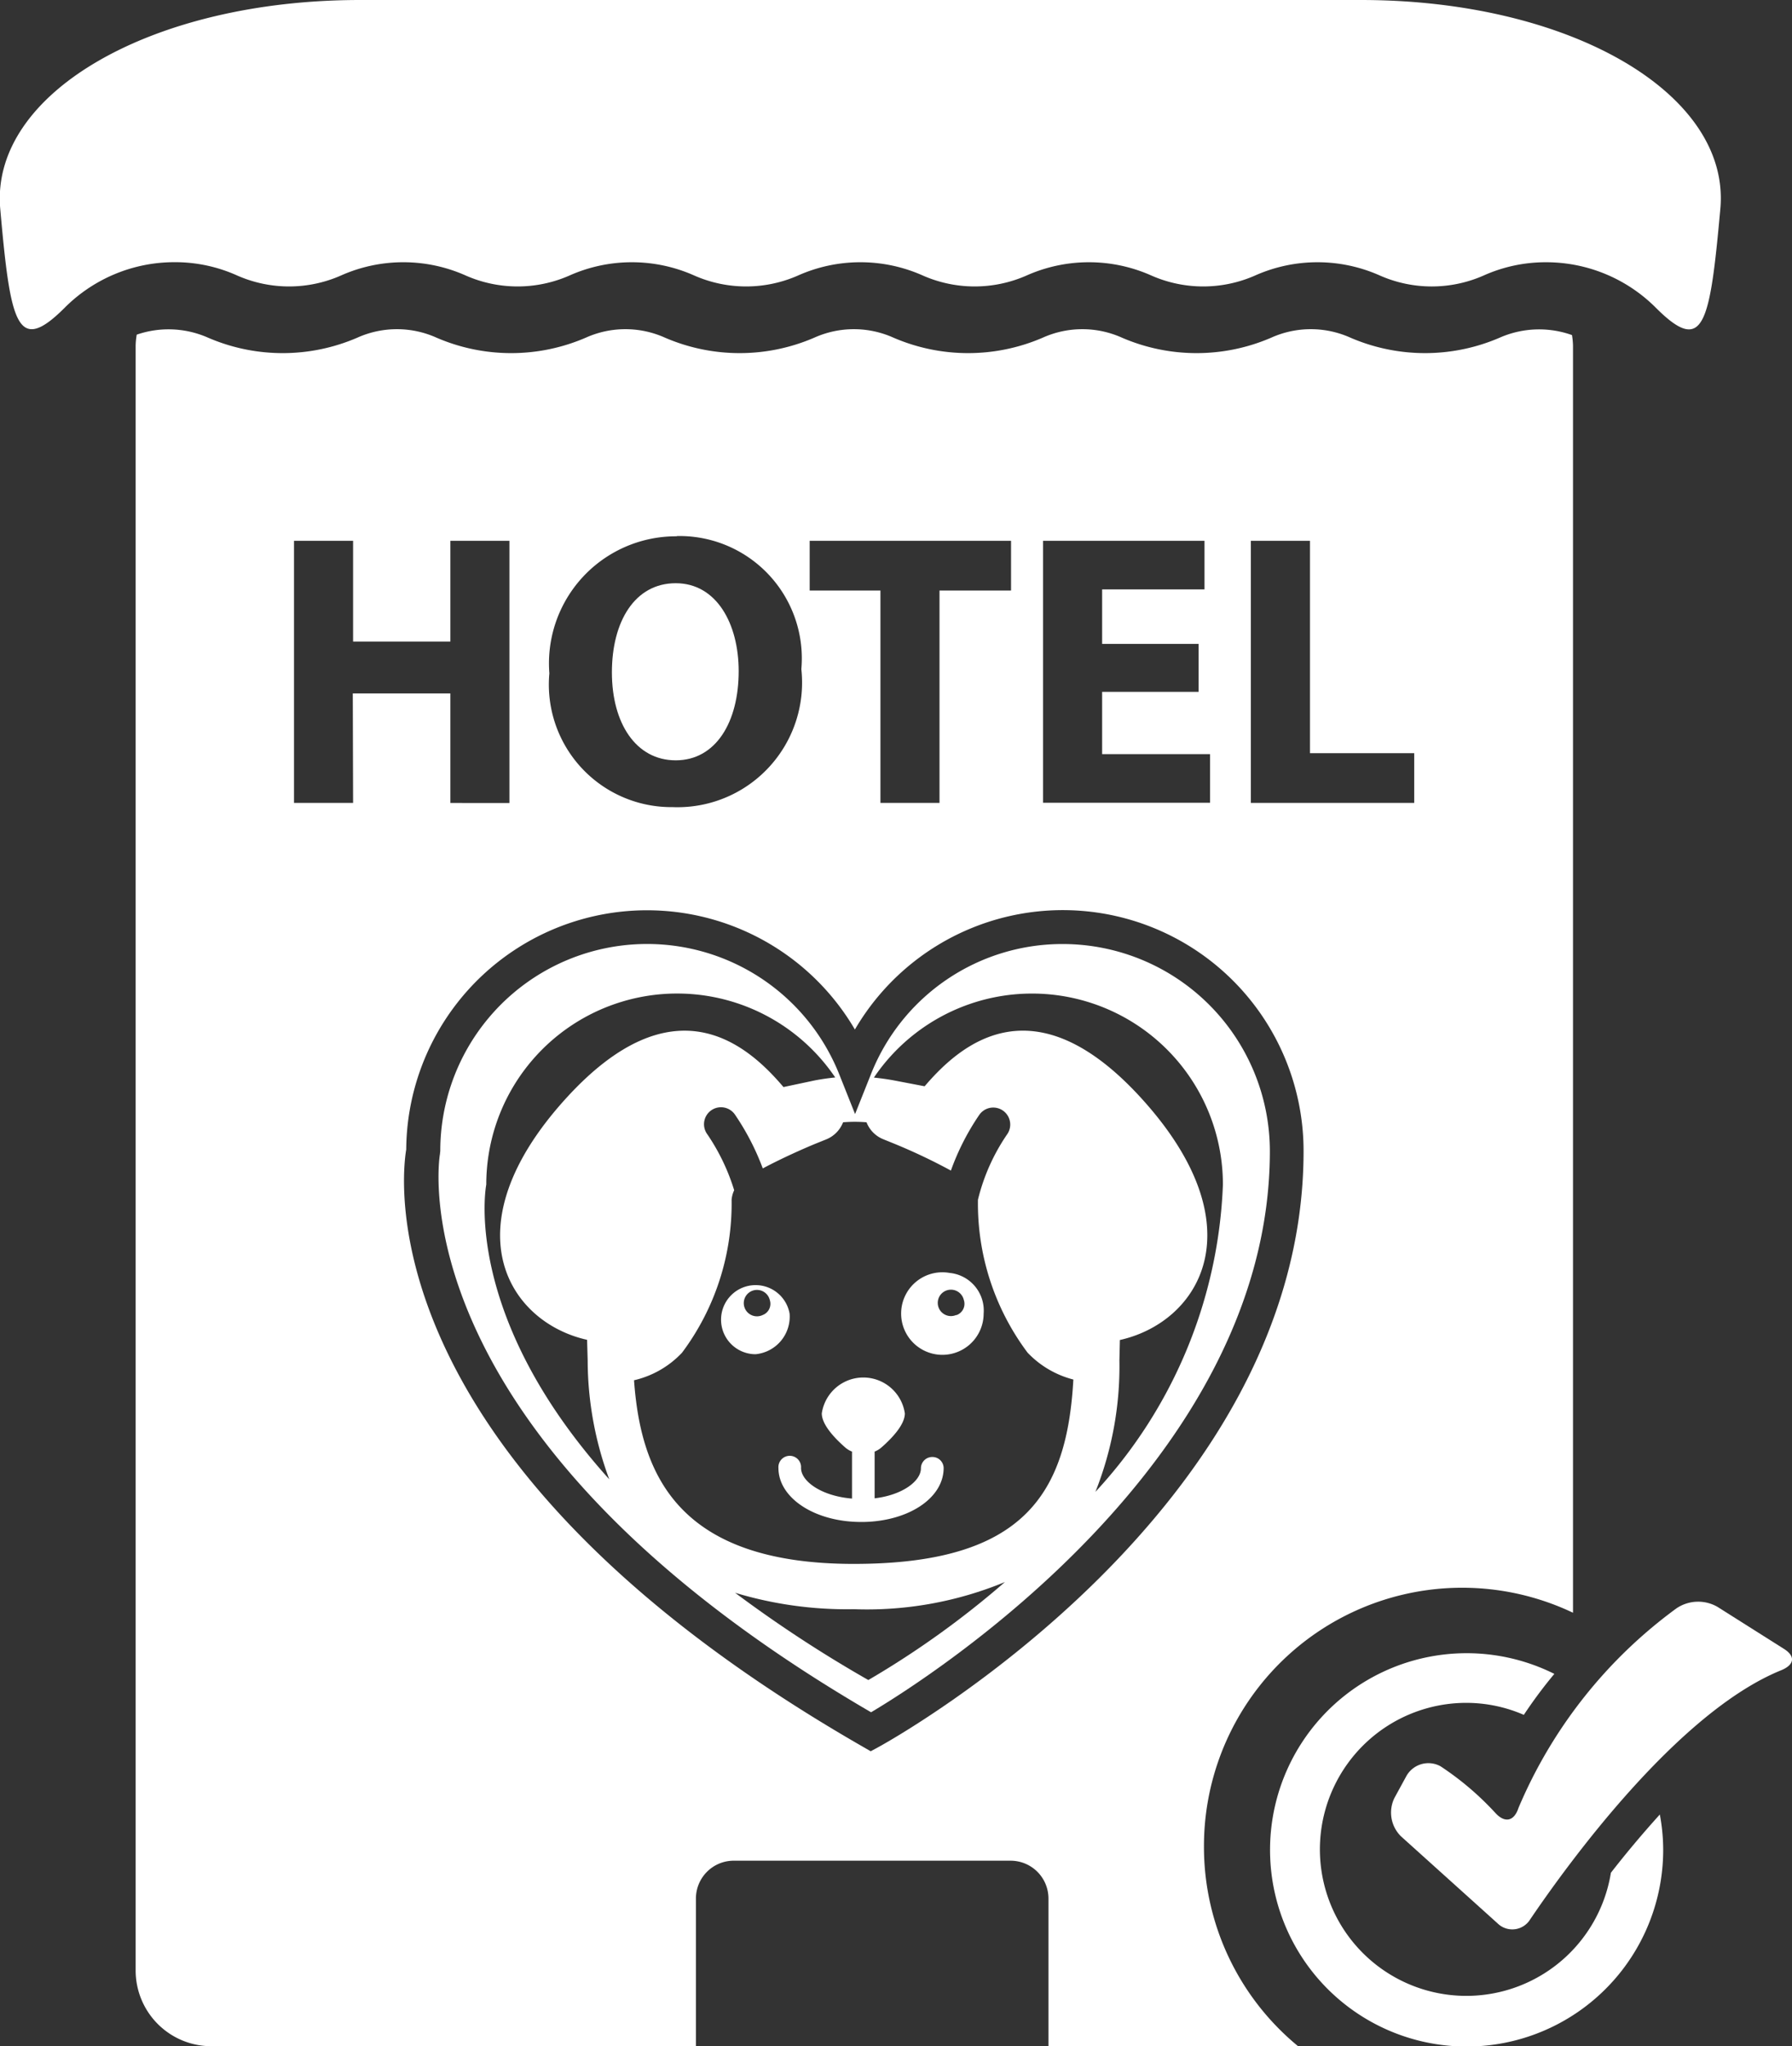 <svg id="pets-hotel-sign" xmlns="http://www.w3.org/2000/svg" width="29.883" height="34.106" viewBox="0 0 29.883 34.106">
  <rect x="0" y="0" width="29.883" height="34.106" fill="#333333" stroke="none"/>
  <g id="Group_10" data-name="Group 10" transform="translate(0)">
    <path id="Path_15" data-name="Path 15" d="M30.386,4.593a2.145,2.145,0,0,0,1.727,0,2.555,2.555,0,0,1,2.084,0,2.145,2.145,0,0,0,1.727,0,2.556,2.556,0,0,1,2.084,0,2.145,2.145,0,0,0,1.727,0,2.555,2.555,0,0,1,2.084,0,2.145,2.145,0,0,0,1.727,0,2.556,2.556,0,0,1,2.084,0,2.145,2.145,0,0,0,1.727,0,2.556,2.556,0,0,1,2.084,0,2.144,2.144,0,0,0,1.727,0,2.529,2.529,0,0,1,1.042-.222,2.584,2.584,0,0,1,1.832.759c.8.8.9.274,1.075-1.648S52.611,0,49.124,0H32.433c-3.486,0-6.17,1.558-6,3.481s.28,2.443,1.075,1.648a2.585,2.585,0,0,1,1.832-.759A2.517,2.517,0,0,1,30.386,4.593Z" transform="translate(-26.429)" fill="#fff"/>
    <path id="Path_16" data-name="Path 16" d="M191.434,288.59a.189.189,0,0,0-.189.189c0,.213-.307.445-.772.5V288.5a.393.393,0,0,0,.109-.065c.188-.164.395-.386.395-.572a.7.7,0,0,0-1.385,0c0,.185.207.408.395.572a.385.385,0,0,0,.109.065v.783c-.506-.041-.85-.286-.85-.51a.189.189,0,1,0-.377,0c0,.5.605.9,1.378.9h.046c.751-.015,1.331-.4,1.331-.9A.187.187,0,0,0,191.434,288.59Z" transform="translate(-175.888 -264.305)" fill="#fff"/>
    <path id="Path_17" data-name="Path 17" d="M155.21,124.643c.668,0,1.05-.635,1.05-1.486,0-.791-.369-1.466-1.05-1.466s-1.064.636-1.064,1.486S154.548,124.643,155.21,124.643Z" transform="translate(-143.942 -111.97)" fill="#fff"/>
    <path id="Path_18" data-name="Path 18" d="M218.112,265.57a.688.688,0,1,0,.567.677A.63.63,0,0,0,218.112,265.57Zm.112.7a.22.22,0,1,1,.124-.251A.2.2,0,0,1,218.224,266.274Z" transform="translate(-202.276 -244.353)" fill="#fff"/>
    <path id="Path_19" data-name="Path 19" d="M178.189,266.247a.576.576,0,1,0-.567.678A.629.629,0,0,0,178.189,266.247Zm-.454.027a.22.22,0,1,1,.124-.252A.2.2,0,0,1,177.734,266.274Z" transform="translate(-165.022 -244.353)" fill="#fff"/>
    <path id="Path_20" data-name="Path 20" d="M128.341,196.947a3.432,3.432,0,0,0-3.2,2.174l-.263.66-.263-.66a3.449,3.449,0,0,0-6.654,1.276l-.006.055c-.008.045-.778,4.663,7.19,9.3.96-.571,6.65-4.174,6.65-9.353A3.456,3.456,0,0,0,128.341,196.947Zm-9.613,4.009a3.183,3.183,0,0,1,5.819-1.785c-.111.011-.224.027-.34.049l-.523.111c-.615-.725-1.84-1.783-3.637.2-1.936,2.138-.956,3.719.362,4.013l.01.344a5.722,5.722,0,0,0,.36,1.981C118.3,203.115,118.728,200.956,118.728,200.956Zm6.37,8.258a21.53,21.53,0,0,1-2.221-1.454,6.45,6.45,0,0,0,1.979.274,6.027,6.027,0,0,0,2.521-.453A15.04,15.04,0,0,1,125.1,209.214Zm-.243-1.935c-2.934,0-3.551-1.495-3.663-3.061a1.59,1.59,0,0,0,.8-.459,4.145,4.145,0,0,0,.827-2.55.456.456,0,0,1,.043-.158,3.454,3.454,0,0,0-.446-.93.283.283,0,1,1,.461-.328,4.179,4.179,0,0,1,.462.894c.34-.181.7-.338.877-.411l.176-.071a.505.505,0,0,0,.286-.287,2.469,2.469,0,0,1,.391,0,.5.5,0,0,0,.285.285l.175.071a9.67,9.67,0,0,1,.947.449,4.078,4.078,0,0,1,.475-.931.283.283,0,1,1,.462.328,3.315,3.315,0,0,0-.486,1.089,4.143,4.143,0,0,0,.827,2.548,1.6,1.6,0,0,0,.764.449C128.412,206.113,127.693,207.279,124.855,207.279Zm4.81-7.747c-1.786-1.973-3.008-.939-3.627-.214l-.492-.094c-.12-.023-.238-.039-.354-.051a3.183,3.183,0,0,1,5.82,1.784,7.973,7.973,0,0,1-2.126,5.121,5.66,5.66,0,0,0,.4-2.189l.008-.342C130.619,203.251,131.6,201.671,129.665,199.532Z" transform="translate(-110.619 -181.212)" fill="#fff"/>
    <path id="Path_21" data-name="Path 21" d="M323.328,334.925l-1.108-.7a.645.645,0,0,0-.689.026,7.949,7.949,0,0,0-2.631,3.324c-.071.219-.222.258-.38.09a4.9,4.9,0,0,0-.922-.785.421.421,0,0,0-.574.176l-.19.348a.554.554,0,0,0,.109.647l1.611,1.451a.35.35,0,0,0,.541-.069c.632-.932,2.461-3.454,4.187-4.153C323.5,335.19,323.524,335.049,323.328,334.925Z" transform="translate(-293.578 -307.441)" fill="#fff"/>
    <path id="Path_22" data-name="Path 22" d="M72.357,93.967a4.306,4.306,0,0,1,6.154-3.9V68.944a1.215,1.215,0,0,0-.017-.173,1.631,1.631,0,0,0-1.2.041,3.138,3.138,0,0,1-2.5,0,1.61,1.61,0,0,0-1.31,0,3.137,3.137,0,0,1-2.5,0,1.611,1.611,0,0,0-1.31,0,3.137,3.137,0,0,1-2.5,0,1.611,1.611,0,0,0-1.31,0,3.137,3.137,0,0,1-2.5,0,1.61,1.61,0,0,0-1.31,0,3.137,3.137,0,0,1-2.5,0,1.611,1.611,0,0,0-1.31,0,3.137,3.137,0,0,1-2.5,0,1.63,1.63,0,0,0-1.184-.048,1.248,1.248,0,0,0-.018.18V96.03a1.262,1.262,0,0,0,1.262,1.262h8.081V94.835A.631.631,0,0,1,64.5,94.2h4.633a.631.631,0,0,1,.631.631v2.458h4.159A4.3,4.3,0,0,1,72.357,93.967ZM73.139,72.2h.986v3.54h1.738v.829H73.139Zm-3.464,0h2.691v.81H70.659v.908h1.609v.8H70.659v1.038h1.8v.81H69.674V72.2Zm-3.893,0H69.14v.829H67.947v3.54h-.985v-3.54h-1.18V72.2Zm-2.214-.079a2.039,2.039,0,0,1,2.075,2.218,2.077,2.077,0,0,1-2.147,2.3,2.043,2.043,0,0,1-2.055-2.23A2.118,2.118,0,0,1,63.567,72.125Zm-5.4,4.448h-.985V72.2h.985v1.679H59.79V72.2h.985v4.37H59.79V74.744H58.163ZM66.94,92.3l-.14.076-.137-.079c-8.259-4.744-7.686-9.493-7.609-9.951a4.016,4.016,0,0,1,7.482-2,4.015,4.015,0,0,1,7.482,2.026C74.019,88.336,67.229,92.14,66.94,92.3Z" transform="translate(-52.28 -63.186)" fill="#fff"/>
    <path id="Path_23" data-name="Path 23" d="M297.144,348.442a2.442,2.442,0,1,1-2.409-2.832,2.411,2.411,0,0,1,.957.2,7.816,7.816,0,0,1,.509-.683,3.278,3.278,0,1,0,1.815,2.93,3.22,3.22,0,0,0-.056-.586C297.662,347.8,297.385,348.132,297.144,348.442Z" transform="translate(-270.281 -317.227)" fill="#fff"/>
  </g>
</svg>
